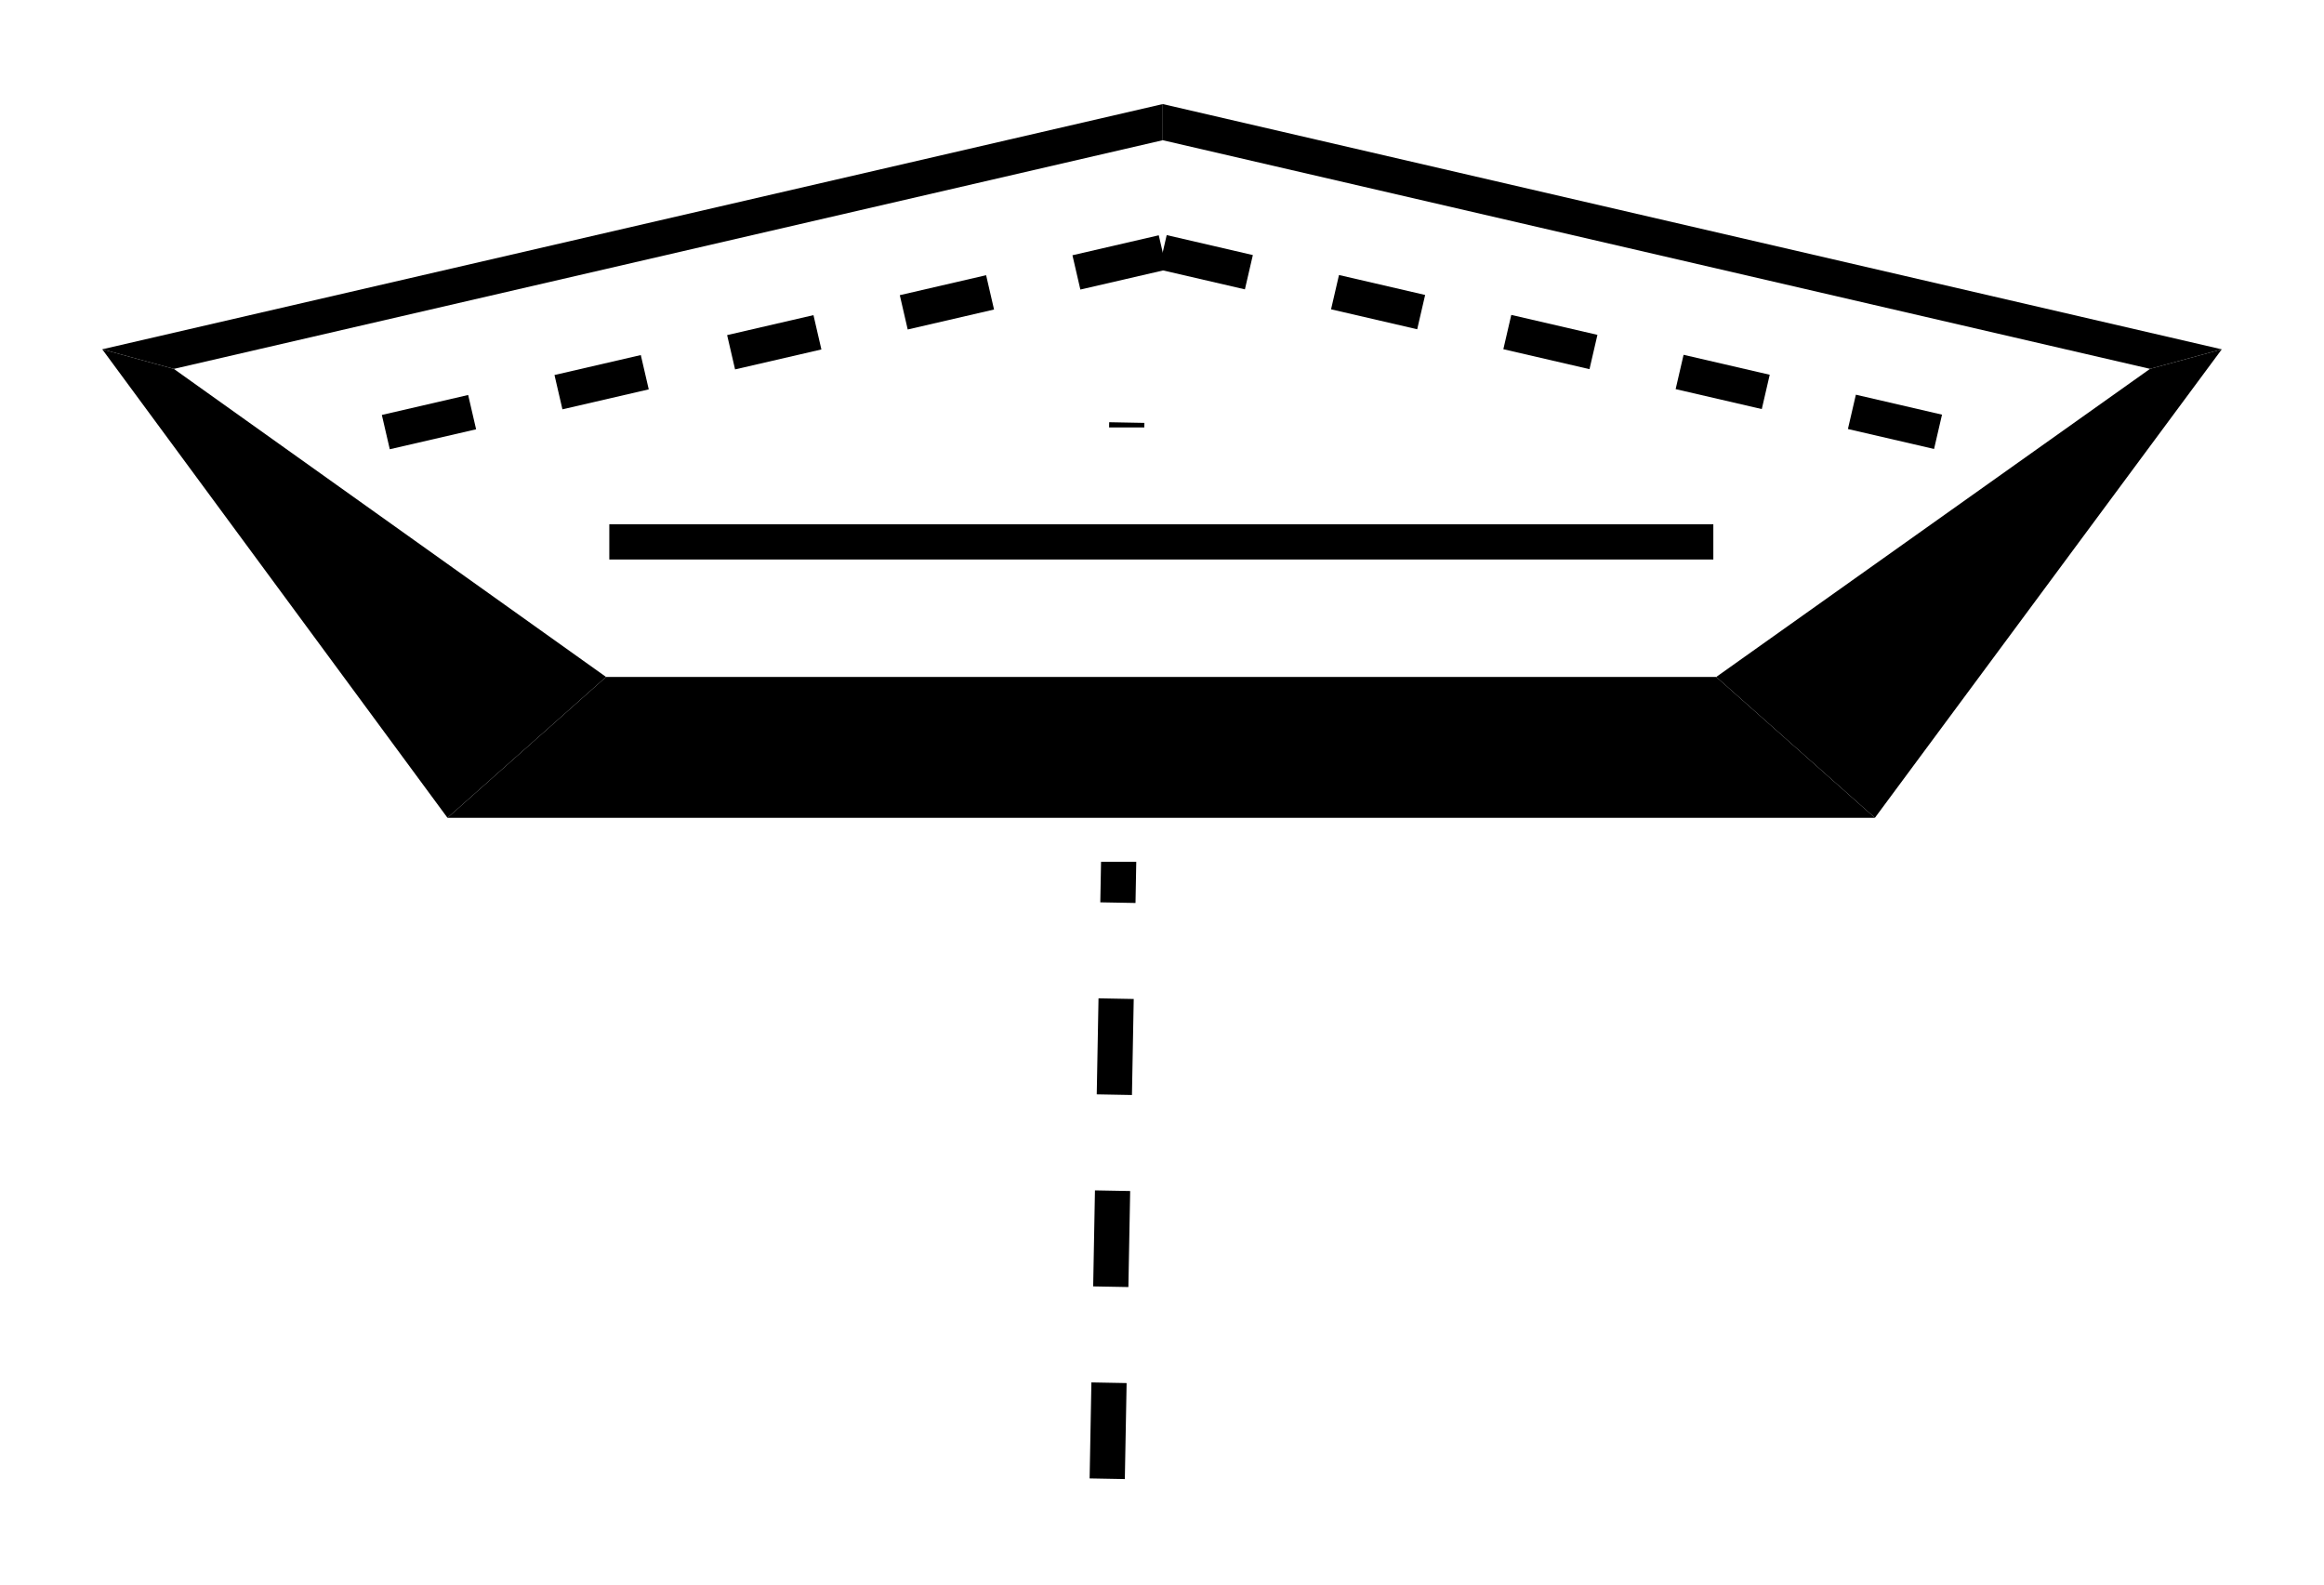<?xml version="1.0" standalone="no" ?>
<!DOCTYPE svg PUBLIC "-//W3C//DTD SVG 1.1//EN" "http://www.w3.org/Graphics/SVG/1.1/DTD/svg11.dtd">
<svg width="66px" height="45px" viewBox="0 0 66 45" style="background-color: #ffffff00" xmlns="http://www.w3.org/2000/svg" xmlns:xlink="http://www.w3.org/1999/xlink" version="1.1" >
<path stroke="none" fill="#000000" transform="matrix(0.05 0 0 0.05 -170 -244)" d="M 4038.89,5720.08 L 4018.89,5719.71 L 4019.9,5665.18 L 4039.9,5665.55 L 4038.89,5720.08 L 4038.89,5720.08 Z " />
<path stroke="none" fill="#000000" transform="matrix(0.05 0 0 0.05 -170 -244)" d="M 4040.91,5611.01 L 4020.91,5610.64 L 4021.92,5556.1 L 4041.92,5556.47 L 4040.91,5611.01 L 4040.91,5611.01 Z " />
<path stroke="none" fill="#000000" transform="matrix(0.05 0 0 0.05 -170 -244)" d="M 4042.93,5501.94 L 4022.93,5501.57 L 4023.94,5447.03 L 4043.94,5447.4 L 4042.93,5501.94 L 4042.93,5501.94 Z " />
<path stroke="none" fill="#000000" transform="matrix(0.05 0 0 0.05 -170 -244)" d="M 4044.95,5392.87 L 4024.95,5392.5 L 4025.38,5369.49 L 4045.38,5369.49 L 4044.95,5392.87 L 4044.95,5392.87 Z " />
<path stroke="none" fill="#000000" transform="matrix(0.05 0 0 0.05 -170 -244)" d="M 4030,5119.81 L 4050,5120.19 L 4049.95,5122.78 L 4029.95,5122.78 L 4030,5119.81 L 4030,5119.81 Z " />
<path stroke="none" fill="#000000" transform="matrix(0.05 0 0 0.05 -170 -244)" d="M 3654.16,5344.49 L 3744.24,5264.49 L 4374.8,5264.49 L 4464.92,5344.49 L 3654.16,5344.49 Z " />
<path stroke="none" fill="#000000" transform="matrix(0.05 0 0 0.05 -170 -244)" d="M 3746.08,5197.78 L 3746.08,5177.78 L 4373.15,5177.78 L 4373.15,5197.78 L 3746.08,5197.78 Z " />
<path stroke="none" fill="#000000" transform="matrix(0.05 0 0 0.05 -170 -244)" d="M 3458.07,5078.39 L 3498.74,5089.52 L 3744.24,5264.49 L 3654.16,5344.49 L 3458.07,5078.39 Z " />
<path stroke="none" fill="#000000" transform="matrix(0.05 0 0 0.05 -170 -244)" d="M 4060.43,4939.11 L 4060.42,4959.64 L 3498.74,5089.52 L 3458.07,5078.39 L 4060.43,4939.11 Z " />
<path stroke="none" fill="#000000" transform="matrix(0.05 0 0 0.05 -170 -244)" d="M 4058.16,5013.64 L 4062.67,5033.13 L 4013.63,5044.46 L 4009.13,5024.98 L 4058.16,5013.64 Z " />
<path stroke="none" fill="#000000" transform="matrix(0.05 0 0 0.05 -170 -244)" d="M 3960.1,5036.31 L 3964.6,5055.8 L 3915.57,5067.14 L 3911.07,5047.65 L 3960.1,5036.31 Z " />
<path stroke="none" fill="#000000" transform="matrix(0.05 0 0 0.05 -170 -244)" d="M 3862.04,5058.99 L 3866.54,5078.48 L 3817.51,5089.81 L 3813,5070.33 L 3862.04,5058.99 Z " />
<path stroke="none" fill="#000000" transform="matrix(0.05 0 0 0.05 -170 -244)" d="M 3763.97,5081.66 L 3768.48,5101.15 L 3719.45,5112.49 L 3714.94,5093 L 3763.97,5081.66 Z " />
<path stroke="none" fill="#000000" transform="matrix(0.05 0 0 0.05 -170 -244)" d="M 3665.91,5104.34 L 3670.42,5123.83 L 3621.39,5135.16 L 3616.88,5115.68 L 3665.91,5104.34 Z " />
<path stroke="none" fill="#000000" transform="matrix(0.05 0 0 0.05 -170 -244)" d="M 4661.93,5078.41 L 4621.19,5089.5 L 4060.42,4959.64 L 4060.43,4939.11 L 4661.93,5078.41 Z " />
<path stroke="none" fill="#000000" transform="matrix(0.05 0 0 0.05 -170 -244)" d="M 4503.04,5115.51 L 4498.52,5135 L 4449.59,5123.67 L 4454.11,5104.18 L 4503.04,5115.51 Z " />
<path stroke="none" fill="#000000" transform="matrix(0.05 0 0 0.05 -170 -244)" d="M 4405.18,5092.85 L 4400.67,5112.34 L 4351.74,5101.01 L 4356.25,5081.52 L 4405.18,5092.85 Z " />
<path stroke="none" fill="#000000" transform="matrix(0.05 0 0 0.05 -170 -244)" d="M 4307.32,5070.19 L 4302.81,5089.67 L 4253.88,5078.34 L 4258.39,5058.86 L 4307.32,5070.19 Z " />
<path stroke="none" fill="#000000" transform="matrix(0.05 0 0 0.05 -170 -244)" d="M 4209.46,5047.53 L 4204.95,5067.01 L 4156.02,5055.68 L 4160.53,5036.2 L 4209.46,5047.53 Z " />
<path stroke="none" fill="#000000" transform="matrix(0.05 0 0 0.05 -170 -244)" d="M 4111.6,5024.87 L 4107.09,5044.35 L 4058.16,5033.02 L 4062.67,5013.53 L 4111.6,5024.87 Z " />
<path stroke="none" fill="#000000" transform="matrix(0.05 0 0 0.05 -170 -244)" d="M 4621.19,5089.5 L 4661.93,5078.41 L 4464.92,5344.49 L 4374.8,5264.49 L 4621.19,5089.5 Z " />
</svg>
